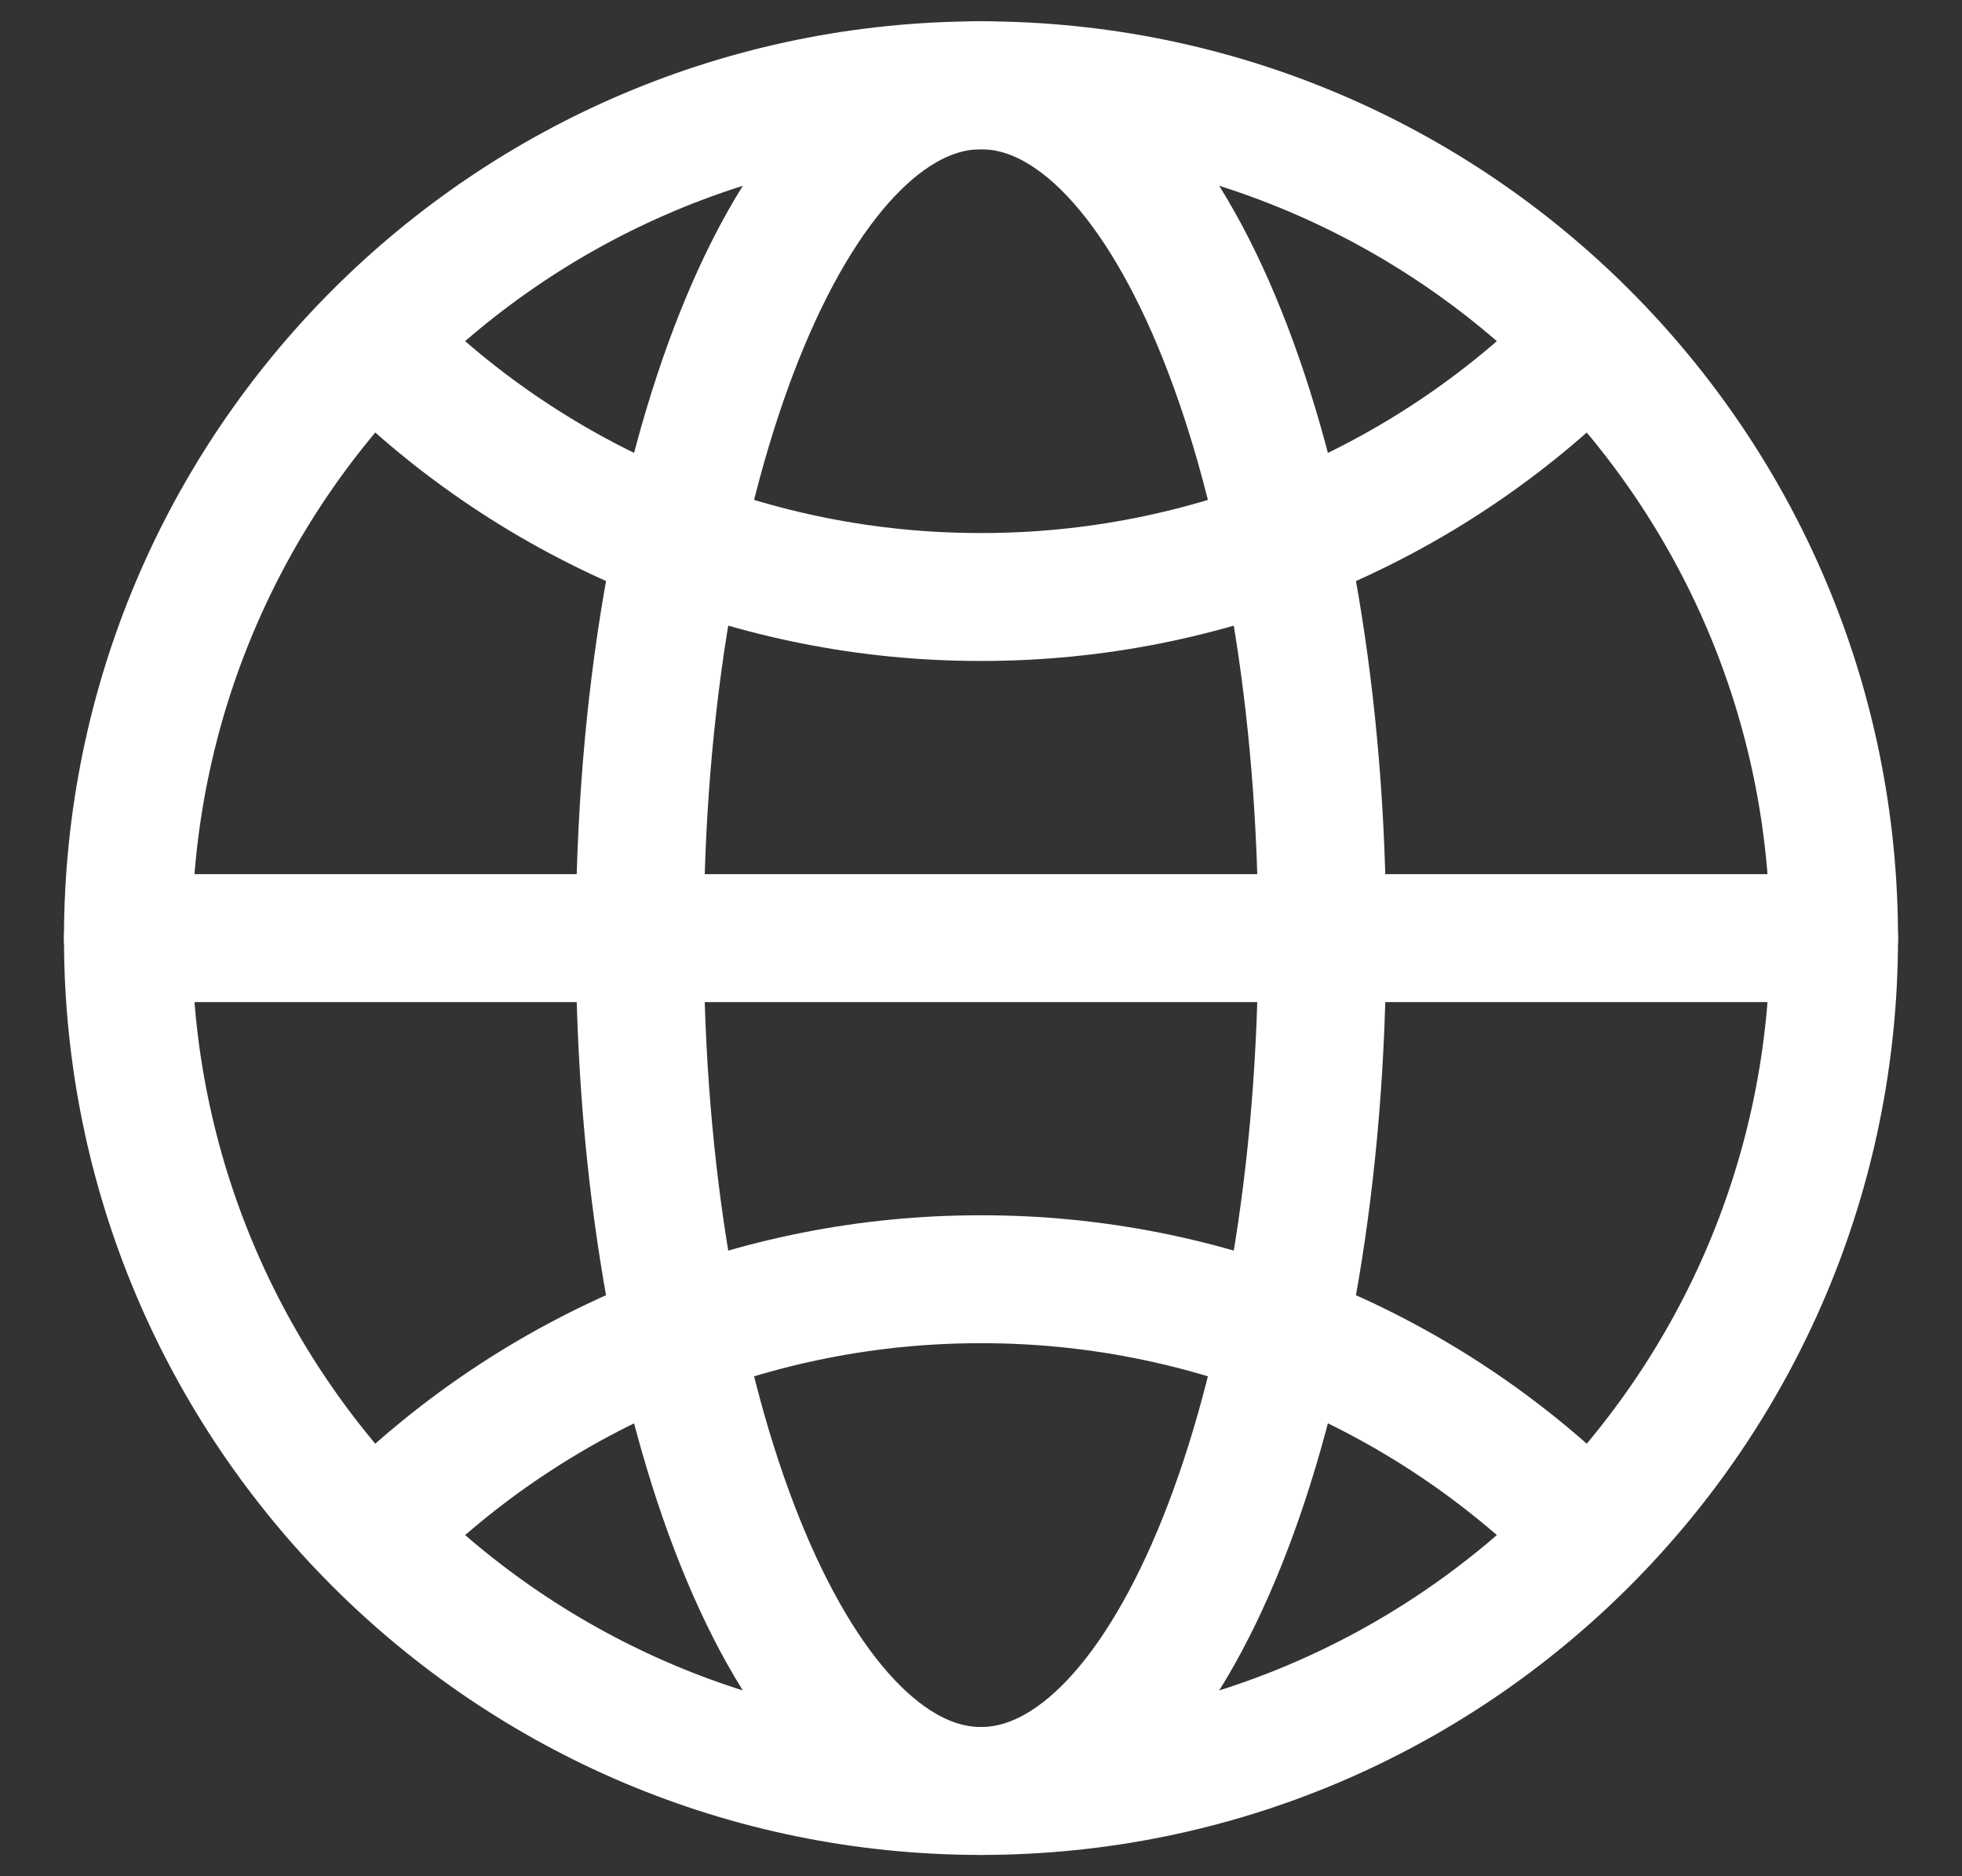 <svg width="23" height="22" viewBox="0 0 23 22" fill="none" xmlns="http://www.w3.org/2000/svg">
<rect x="0" y="0" width="23" height="22" fill="#333333" stroke="none"/>
<path d="M11.5 21C17.023 21 21.5 16.523 21.5 11C21.5 5.477 17.023 1 11.5 1C5.977 1 1.5 5.477 1.5 11C1.5 16.523 5.977 21 11.5 21Z" stroke="#FFFFFF" stroke-width="1.5" stroke-linecap="round" stroke-linejoin="round"/>
<path d="M1.5 11H21.5" stroke="#FFFFFF" stroke-width="1.5" stroke-linecap="round" stroke-linejoin="round"/>
<path d="M11.5 21C13.709 21 15.5 16.523 15.5 11C15.5 5.477 13.709 1 11.5 1C9.291 1 7.5 5.477 7.5 11C7.5 16.523 9.291 21 11.5 21Z" stroke="#FFFFFF" stroke-width="1.5" stroke-linecap="round" stroke-linejoin="round"/>
<path d="M4.429 4.071C5.357 5.001 6.459 5.738 7.672 6.241C8.886 6.744 10.187 7.002 11.5 7C12.813 7.002 14.114 6.744 15.328 6.241C16.541 5.738 17.643 5.001 18.571 4.071M18.571 17.929C17.643 16.999 16.541 16.262 15.328 15.759C14.114 15.256 12.813 14.998 11.5 15C10.187 14.998 8.886 15.256 7.672 15.759C6.459 16.262 5.357 16.999 4.429 17.929" stroke="#FFFFFF" stroke-width="1.5" stroke-linecap="round" stroke-linejoin="round"/>
</svg>
